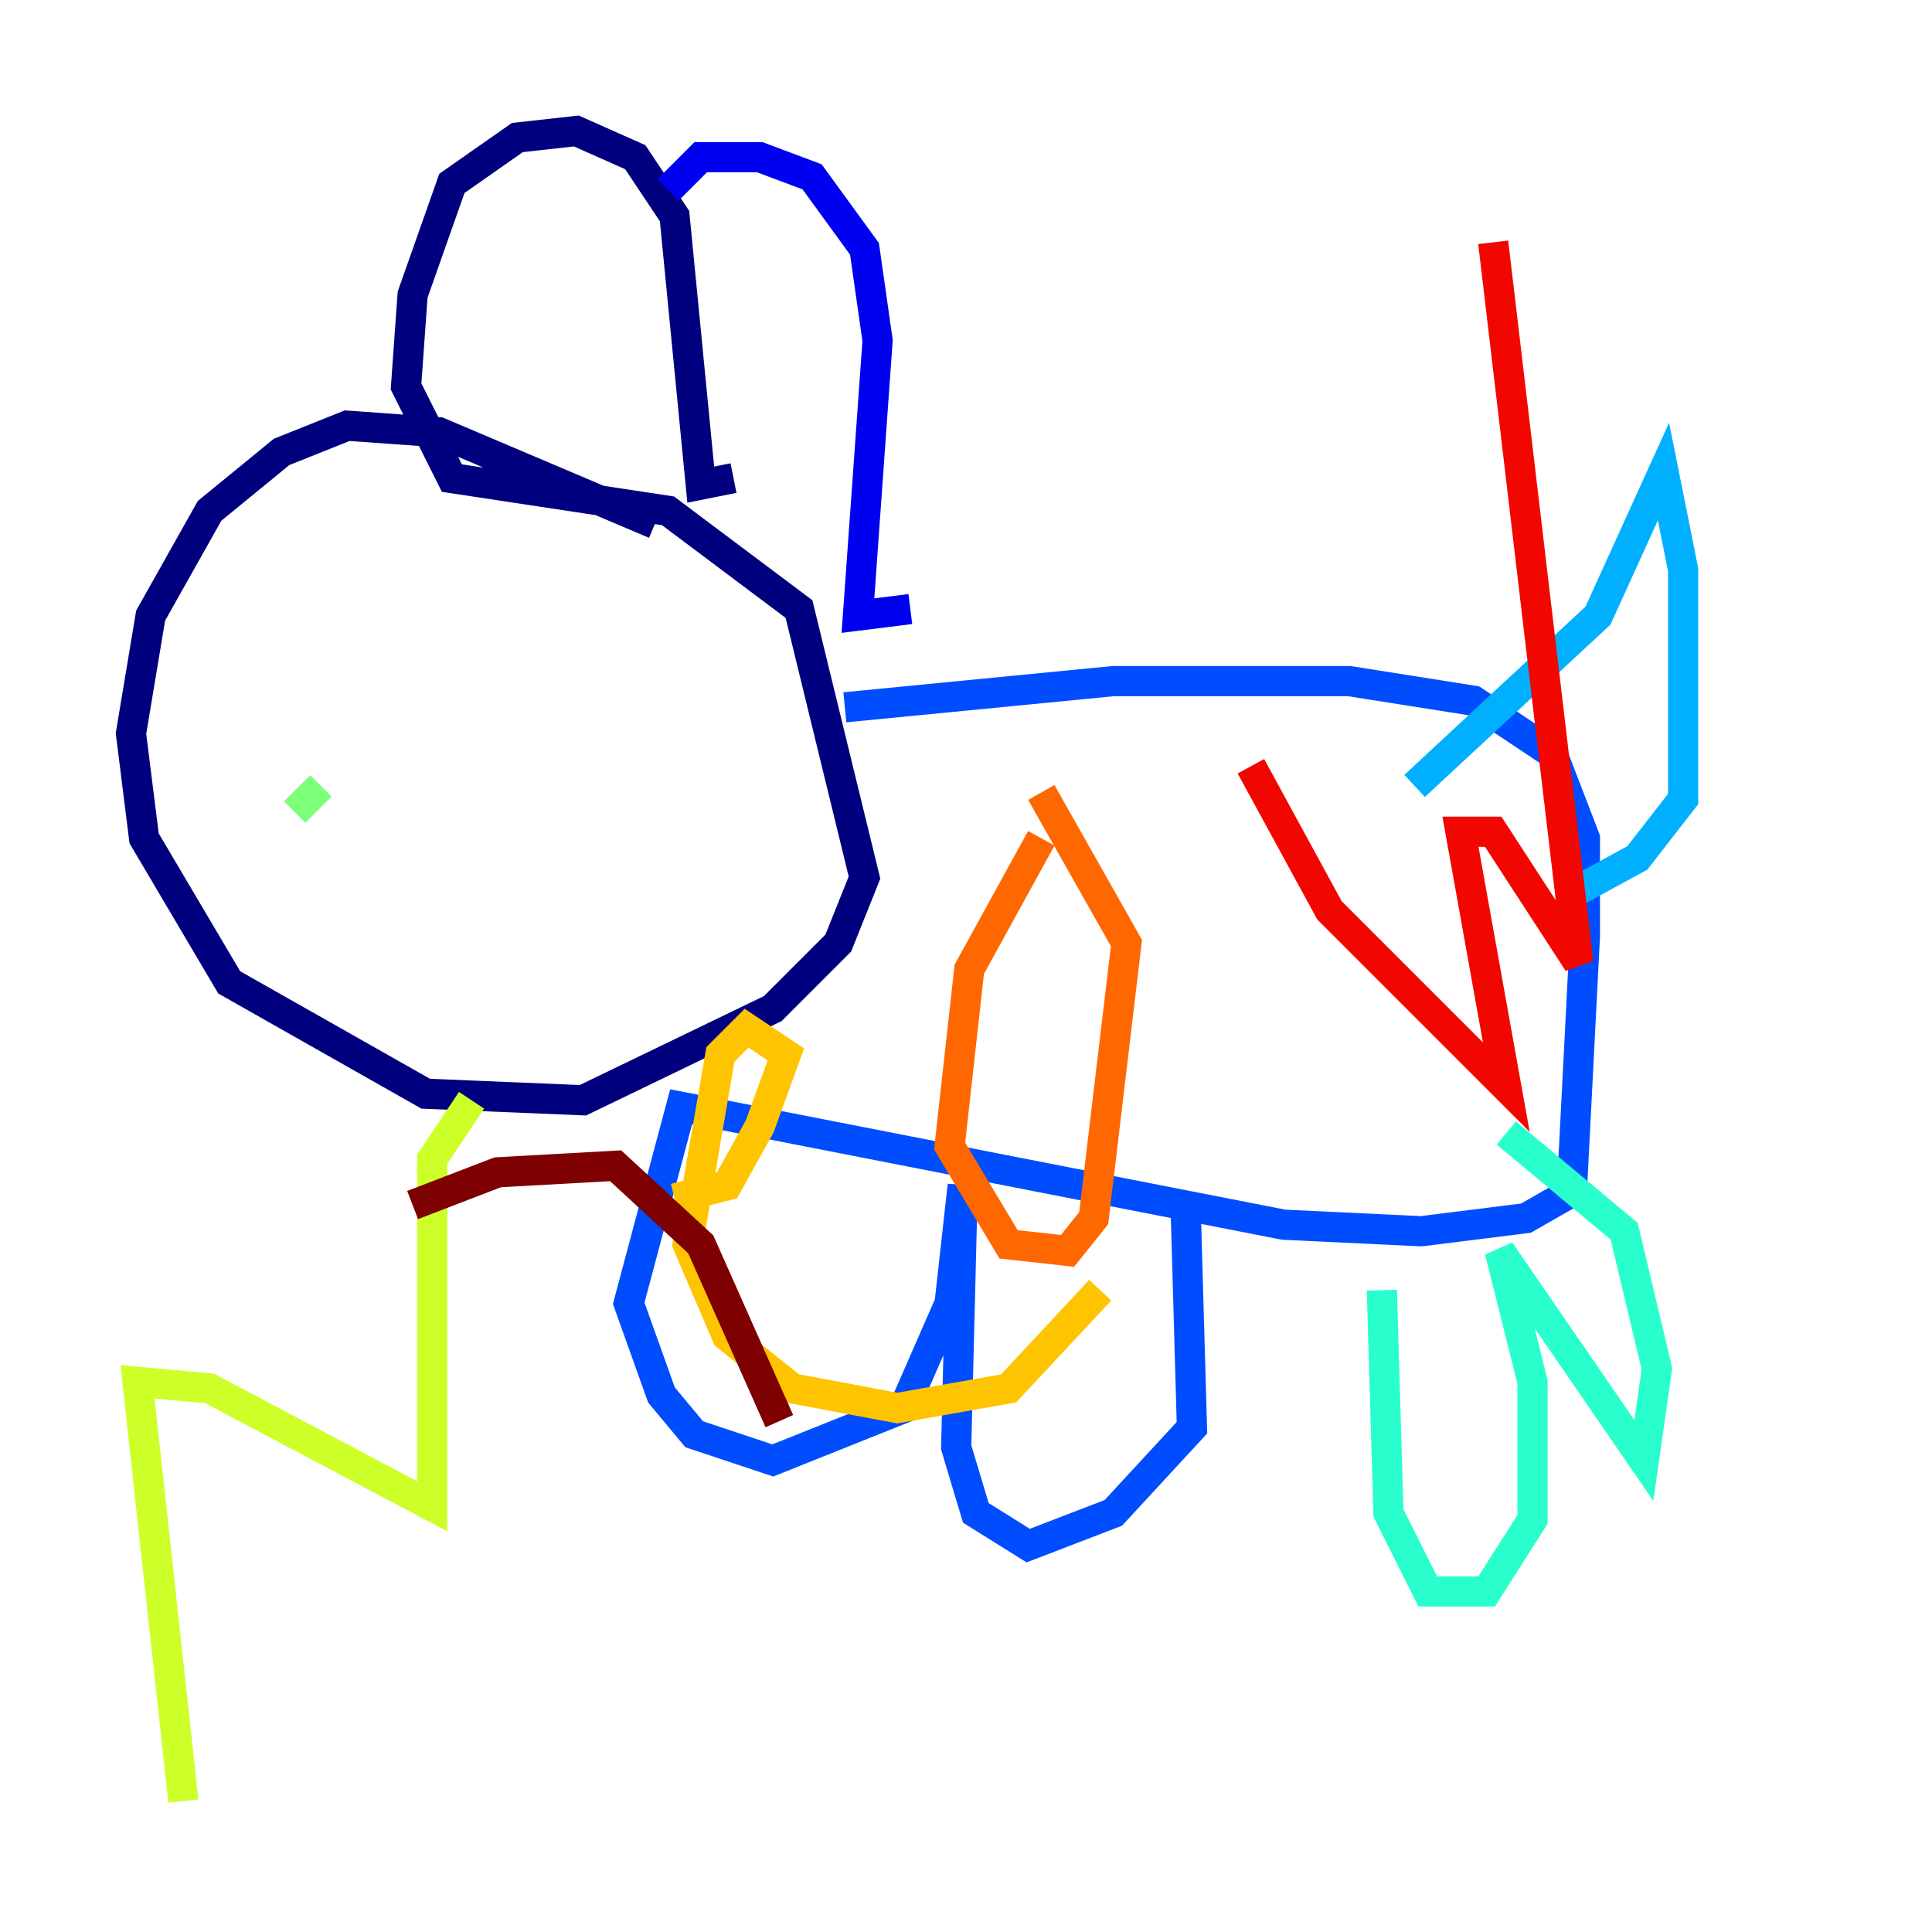 <?xml version="1.0" encoding="utf-8" ?>
<svg baseProfile="tiny" height="128" version="1.2" viewBox="0,0,128,128" width="128" xmlns="http://www.w3.org/2000/svg" xmlns:ev="http://www.w3.org/2001/xml-events" xmlns:xlink="http://www.w3.org/1999/xlink"><defs /><polyline fill="none" points="43.39,34.712 29.071,28.637 22.997,28.203 18.658,29.939 13.885,33.844 9.98,40.786 8.678,48.597 9.546,55.539 15.186,65.085 28.203,72.461 38.617,72.895 51.2,66.82 55.539,62.481 57.275,58.142 52.936,40.352 44.258,33.844 29.939,31.675 26.902,25.6 27.336,19.525 29.939,12.149 34.278,9.112 38.183,8.678 42.088,10.414 44.691,14.319 46.427,32.108 48.597,31.675" stroke="#00007f" stroke-width="2" /><polyline fill="none" points="44.258,12.583 46.427,10.414 50.332,10.414 53.803,11.715 57.275,16.488 58.142,22.563 56.841,40.786 60.312,40.352" stroke="#0000f1" stroke-width="2" /><polyline fill="none" points="55.973,46.861 73.763,45.125 89.383,45.125 97.627,46.427 102.834,49.898 105.003,55.539 105.003,62.047 104.136,78.969 101.098,80.705 94.156,81.573 85.044,81.139 45.125,73.329 41.654,86.346 43.824,92.42 45.993,95.024 51.2,96.759 59.878,93.288 62.915,86.346 63.783,78.536 63.349,95.891 64.651,100.231 68.122,102.4 73.763,100.231 78.969,94.59 78.536,79.403" stroke="#004cff" stroke-width="2" /><polyline fill="none" points="93.722,52.068 105.871,40.786 110.21,31.241 111.512,37.749 111.512,52.936 108.475,56.841 103.702,59.444" stroke="#00b0ff" stroke-width="2" /><polyline fill="none" points="91.552,85.478 91.986,100.231 94.59,105.437 98.495,105.437 101.532,100.664 101.532,91.552 99.363,82.875 108.909,96.759 109.776,90.685 107.607,81.573 99.797,75.064" stroke="#29ffcd" stroke-width="2" /><polyline fill="none" points="21.261,52.068 19.525,53.803" stroke="#7cff79" stroke-width="2" /><polyline fill="none" points="12.149,119.322 9.112,91.552 13.885,91.986 28.637,99.797 28.637,76.8 31.241,72.895" stroke="#cdff29" stroke-width="2" /><polyline fill="none" points="44.691,79.403 48.163,78.536 50.332,74.63 52.068,69.858 49.464,68.122 47.729,69.858 45.559,82.441 48.163,88.515 52.502,91.986 59.444,93.288 66.82,91.986 72.895,85.478" stroke="#ffc400" stroke-width="2" /><polyline fill="none" points="68.99,55.539 64.217,64.217 62.915,75.932 66.82,82.441 70.725,82.875 72.461,80.705 74.63,62.481 68.99,52.502" stroke="#ff6700" stroke-width="2" /><polyline fill="none" points="82.875,50.766 88.081,60.312 99.797,72.027 96.759,55.105 98.929,55.105 104.57,63.783 98.929,16.054" stroke="#f10700" stroke-width="2" /><polyline fill="none" points="27.336,79.837 32.976,77.668 40.786,77.234 46.427,82.441 51.634,94.156" stroke="#7f0000" stroke-width="2" /></svg>